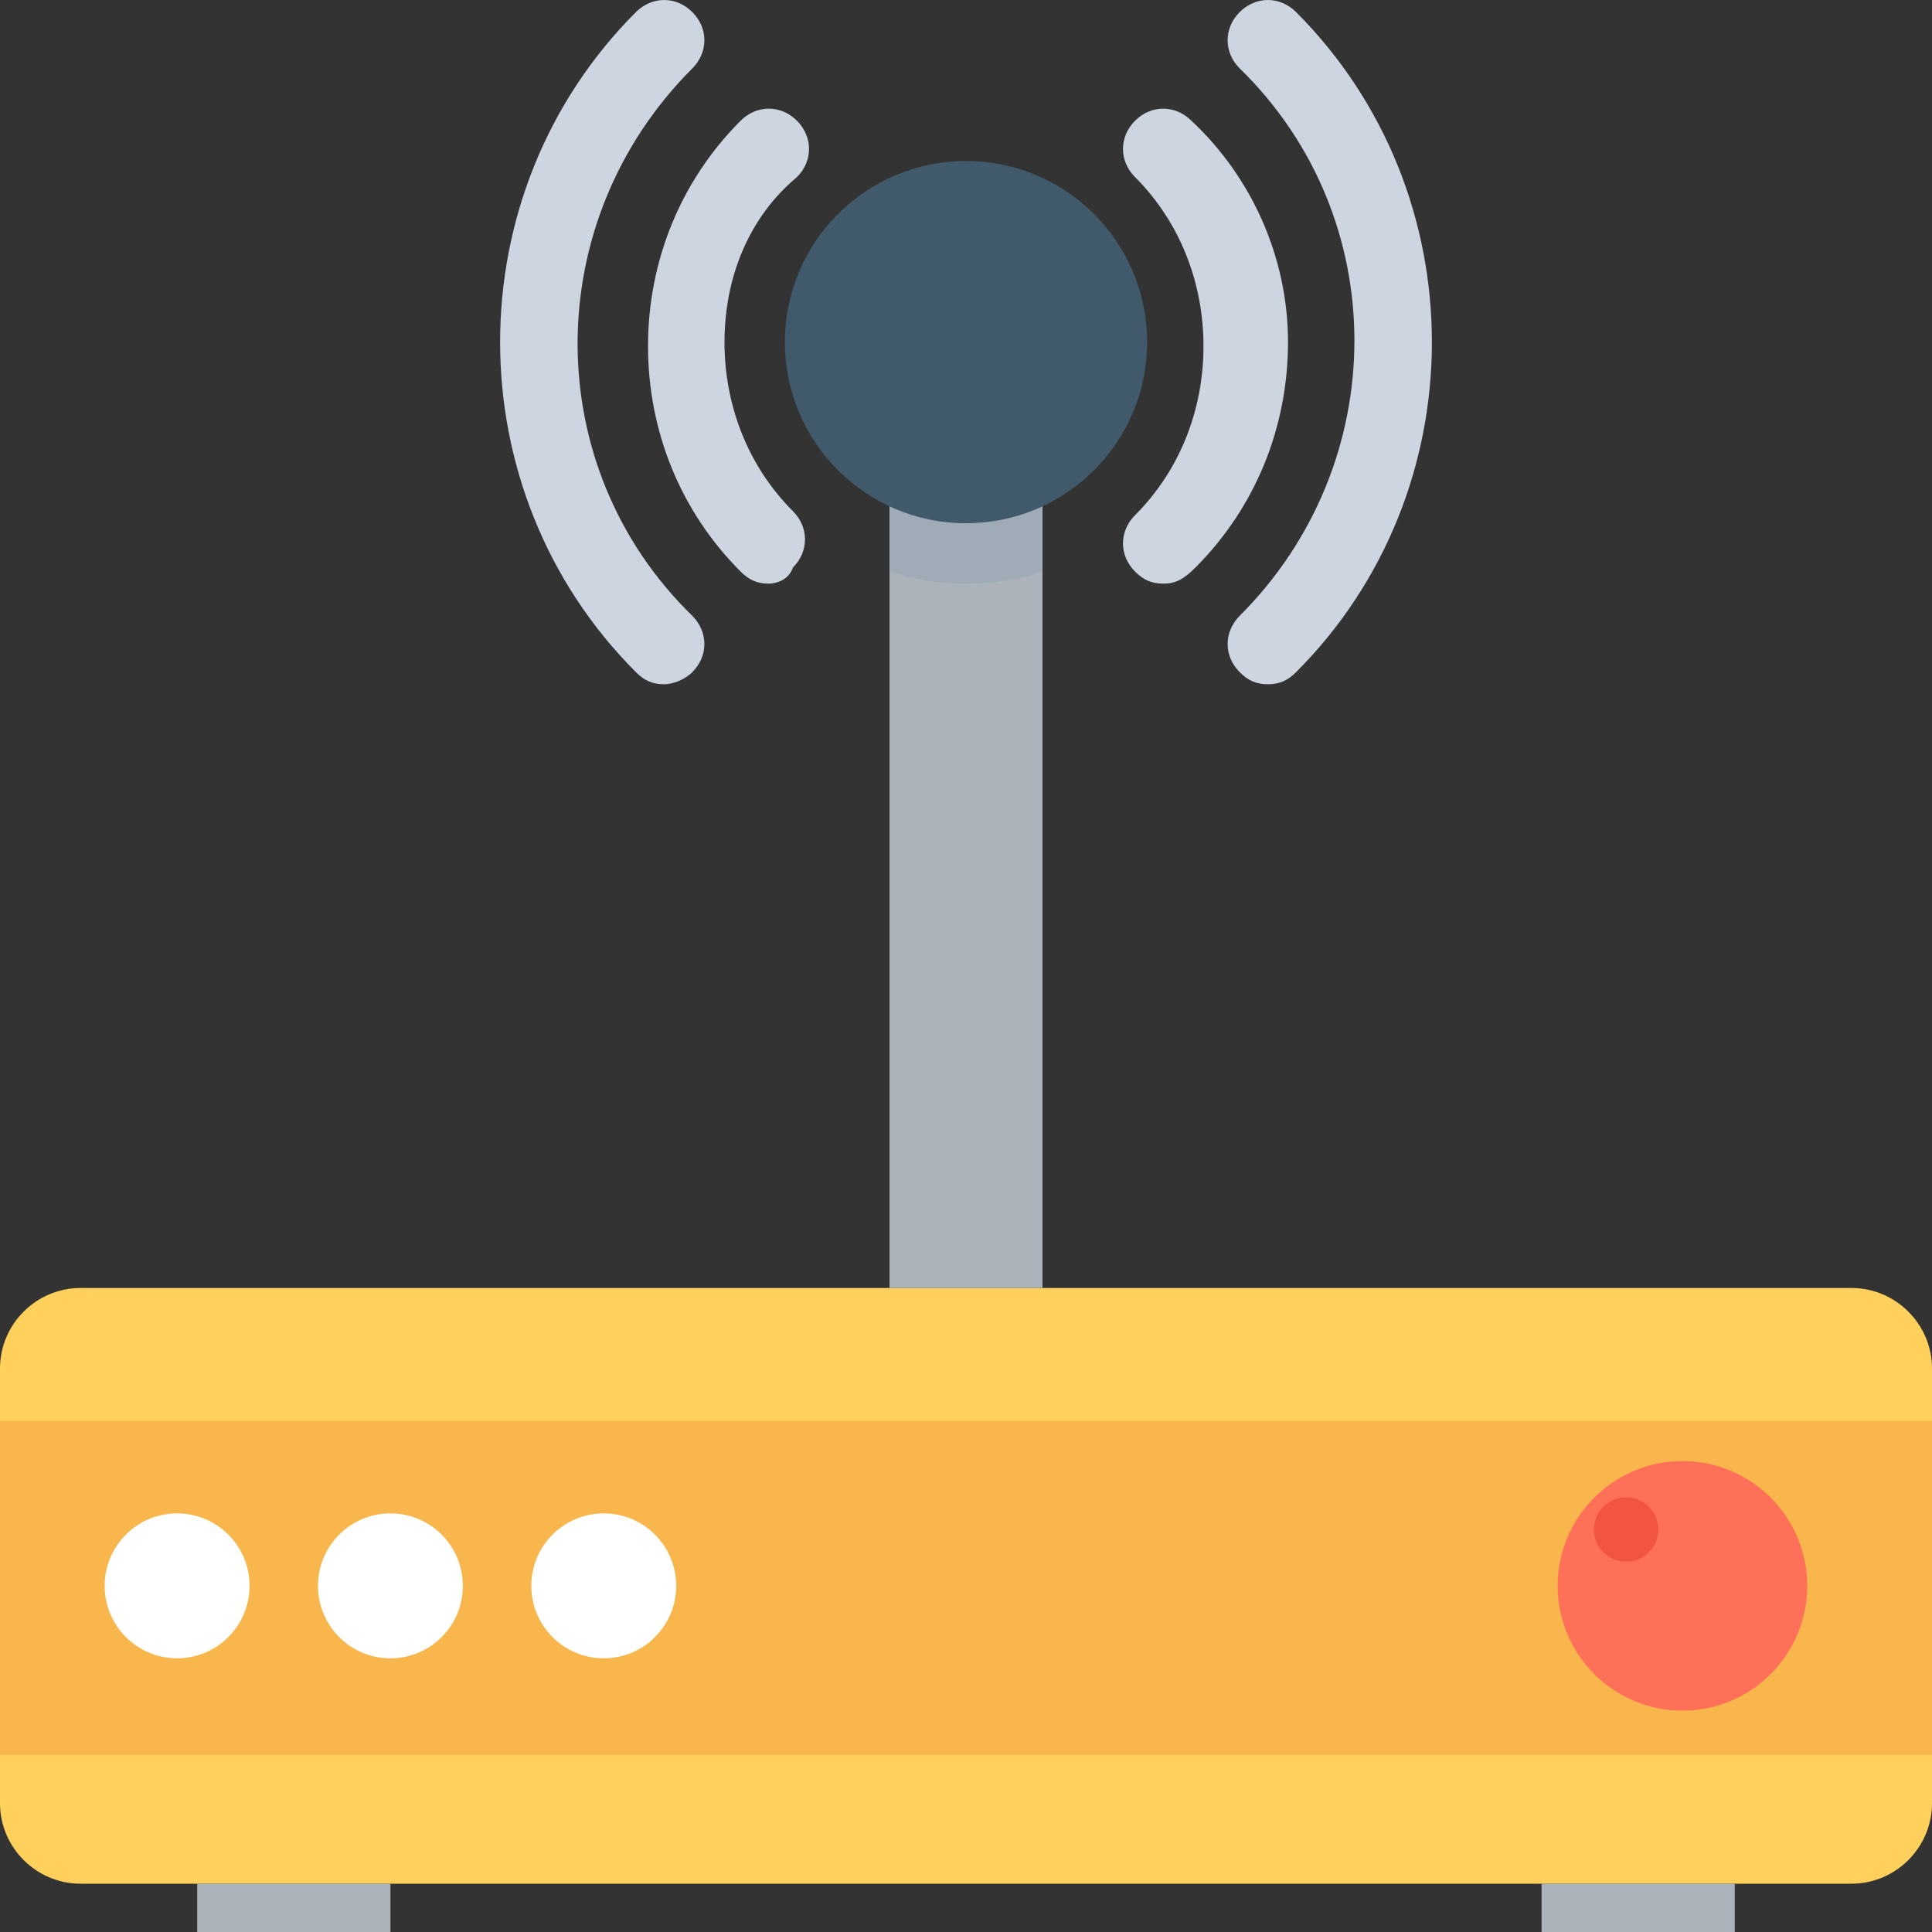 <?xml version="1.0" encoding="utf-8"?>
<!-- Generator: Adobe Illustrator 18.0.0, SVG Export Plug-In . SVG Version: 6.00 Build 0)  -->
<!DOCTYPE svg PUBLIC "-//W3C//DTD SVG 1.1//EN" "http://www.w3.org/Graphics/SVG/1.1/DTD/svg11.dtd">
<svg version="1.1" id="Layer_1" xmlns="http://www.w3.org/2000/svg" xmlns:xlink="http://www.w3.org/1999/xlink" x="0px" y="0px"
	 viewBox="0 0 48 48" enable-background="new 0 0 48 48" xml:space="preserve">
<rect x="0" y="0" width="48" height="48" fill="#333333" stroke="none"/>
<g>
	<path fill="#FFD15C" d="M46,46.8H2c-1.1,0-2-0.9-2-2V34c0-1.1,0.9-2,2-2h44c1.1,0,2,0.9,2,2v10.8C48,45.9,47.1,46.8,46,46.8z"/>
	<rect x="4.9" y="46.8" fill="#ACB3BA" width="4.8" height="1.2"/>
	<rect x="38.3" y="46.8" fill="#ACB3BA" width="4.8" height="1.2"/>
	<rect y="35.3" fill="#F8B64C" width="48" height="8.3"/>
	<circle fill="#FF7058" cx="41.8" cy="39.4" r="3.1"/>
	<circle fill="#F1543F" cx="40.4" cy="38" r="0.8"/>
	<circle fill="#FFFFFF" cx="4.4" cy="39.4" r="1.8"/>
	<circle fill="#FFFFFF" cx="9.7" cy="39.4" r="1.8"/>
	<circle fill="#FFFFFF" cx="15" cy="39.4" r="1.8"/>
	<rect x="22.1" y="9.3" fill="#ACB3BA" width="3.8" height="22.7"/>
	<path fill="#CDD6E0" d="M31.5,17c-0.3,0-0.5-0.1-0.7-0.3c-0.4-0.4-0.4-1,0-1.4c3.8-3.8,3.8-9.9,0-13.6c-0.4-0.4-0.4-1,0-1.4
		c0.4-0.4,1-0.4,1.4,0c4.5,4.5,4.5,11.9,0,16.4C32,16.9,31.8,17,31.5,17z"/>
	<path fill="#CDD6E0" d="M16.5,17c-0.3,0-0.5-0.1-0.7-0.3c-4.5-4.5-4.5-11.9,0-16.4c0.4-0.4,1-0.4,1.4,0c0.4,0.4,0.4,1,0,1.4
		c-3.8,3.8-3.8,9.9,0,13.6c0.4,0.4,0.4,1,0,1.4C17,16.9,16.7,17,16.5,17z"/>
	<path fill="#CDD6E0" d="M28.9,14.5c-0.3,0-0.5-0.1-0.7-0.3c-0.4-0.4-0.4-1,0-1.4c1.1-1.1,1.7-2.6,1.7-4.2s-0.6-3.1-1.7-4.2
		c-0.4-0.4-0.4-1,0-1.4c0.4-0.4,1-0.4,1.4,0C31.1,4.4,32,6.4,32,8.5s-0.8,4.1-2.3,5.6C29.4,14.4,29.2,14.5,28.9,14.5z"/>
	<path fill="#CDD6E0" d="M19.1,14.5c-0.3,0-0.5-0.1-0.7-0.3c-1.5-1.5-2.3-3.5-2.3-5.6s0.8-4.1,2.3-5.6c0.4-0.4,1-0.4,1.4,0
		c0.4,0.4,0.4,1,0,1.4C18.6,5.4,18,6.9,18,8.5s0.6,3.1,1.7,4.2c0.4,0.4,0.4,1,0,1.4C19.6,14.4,19.3,14.5,19.1,14.5z"/>
	<path fill="#9FACB7" d="M25.9,9.3v4.9c-0.6,0.2-1.2,0.3-1.9,0.3c-0.7,0-1.3-0.1-1.9-0.3V9.3H25.9z"/>
	<circle fill="#40596B" cx="24" cy="8.5" r="4.5"/>
</g>
</svg>
